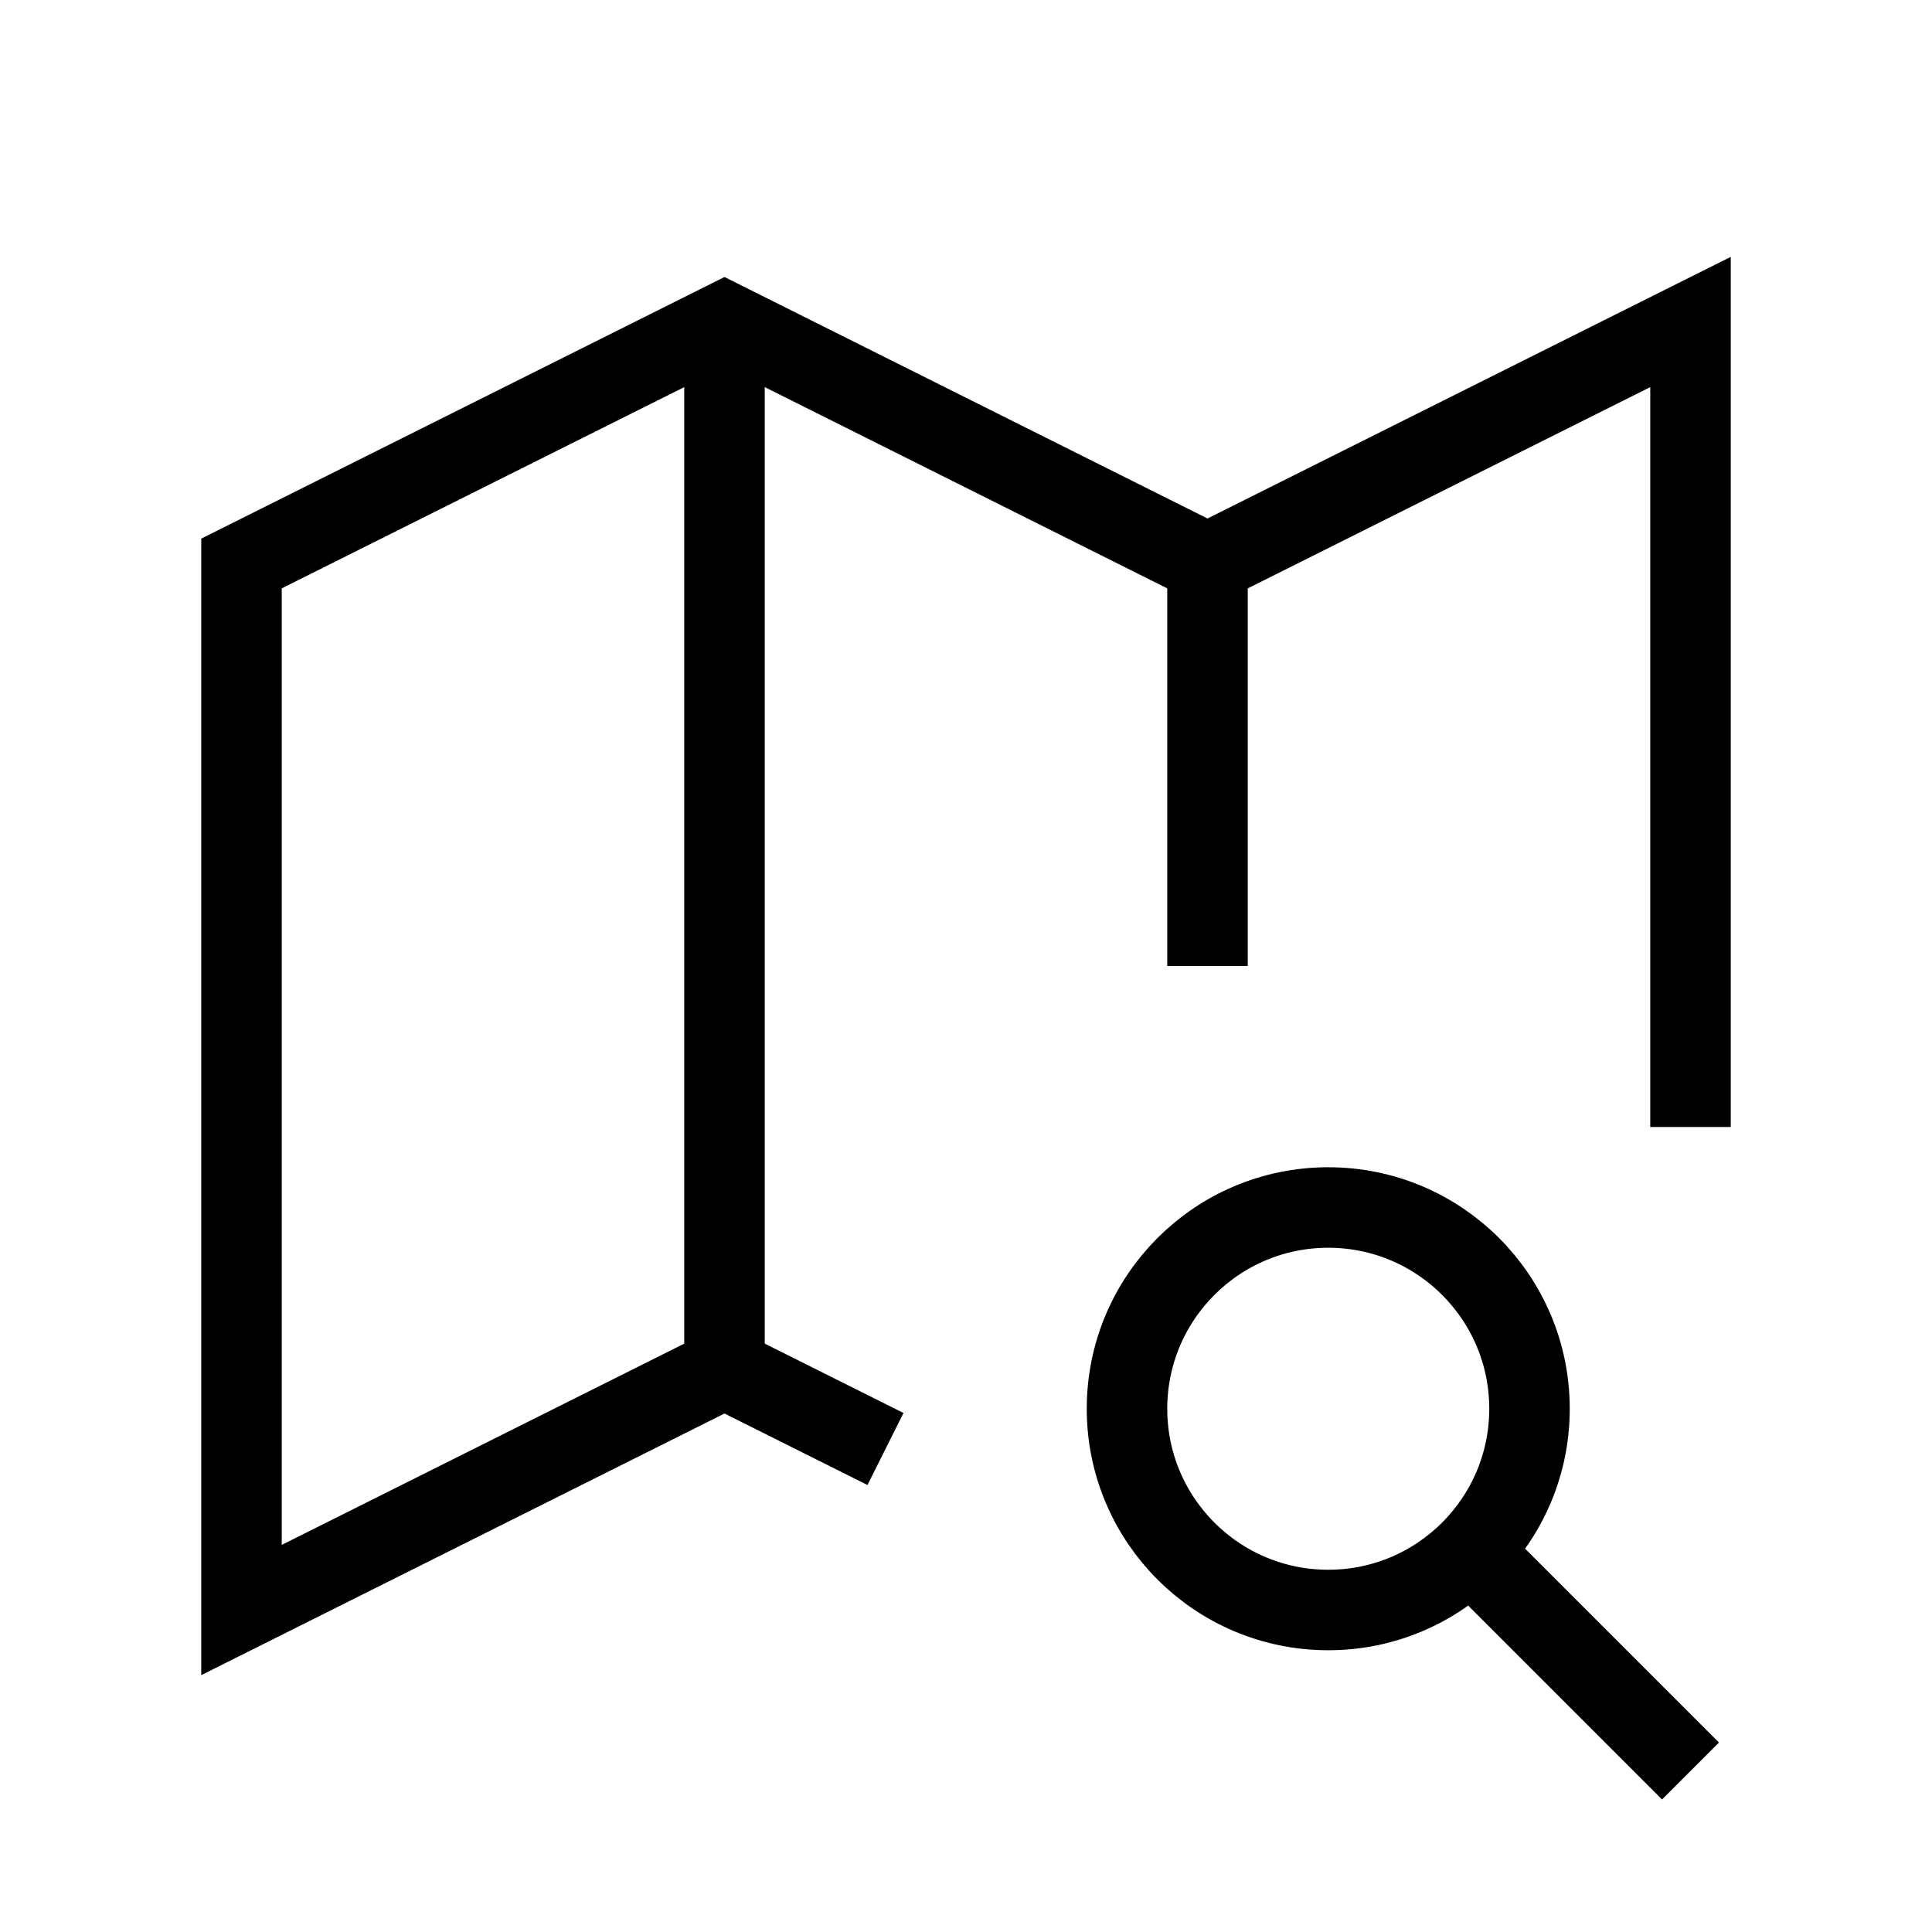 <svg xmlns="http://www.w3.org/2000/svg" viewBox="0 0 24 24" strokeWidth="2" stroke="currentColor" fill="none" strokeLinecap="round" strokeLinejoin="round">
<path stroke="none" d="M0 0h24v24H0z" fill="none"/>
<path d="M11 18l-2 -1l-6 3v-13l6 -3l6 3l6 -3v10"/>
<path d="M9 4v13"/>
<path d="M15 7v5"/>
<circle cx="16.5" cy="17.5" r="2.5"/>
<path d="M18.5 19.5l2.5 2.5"/>
</svg>